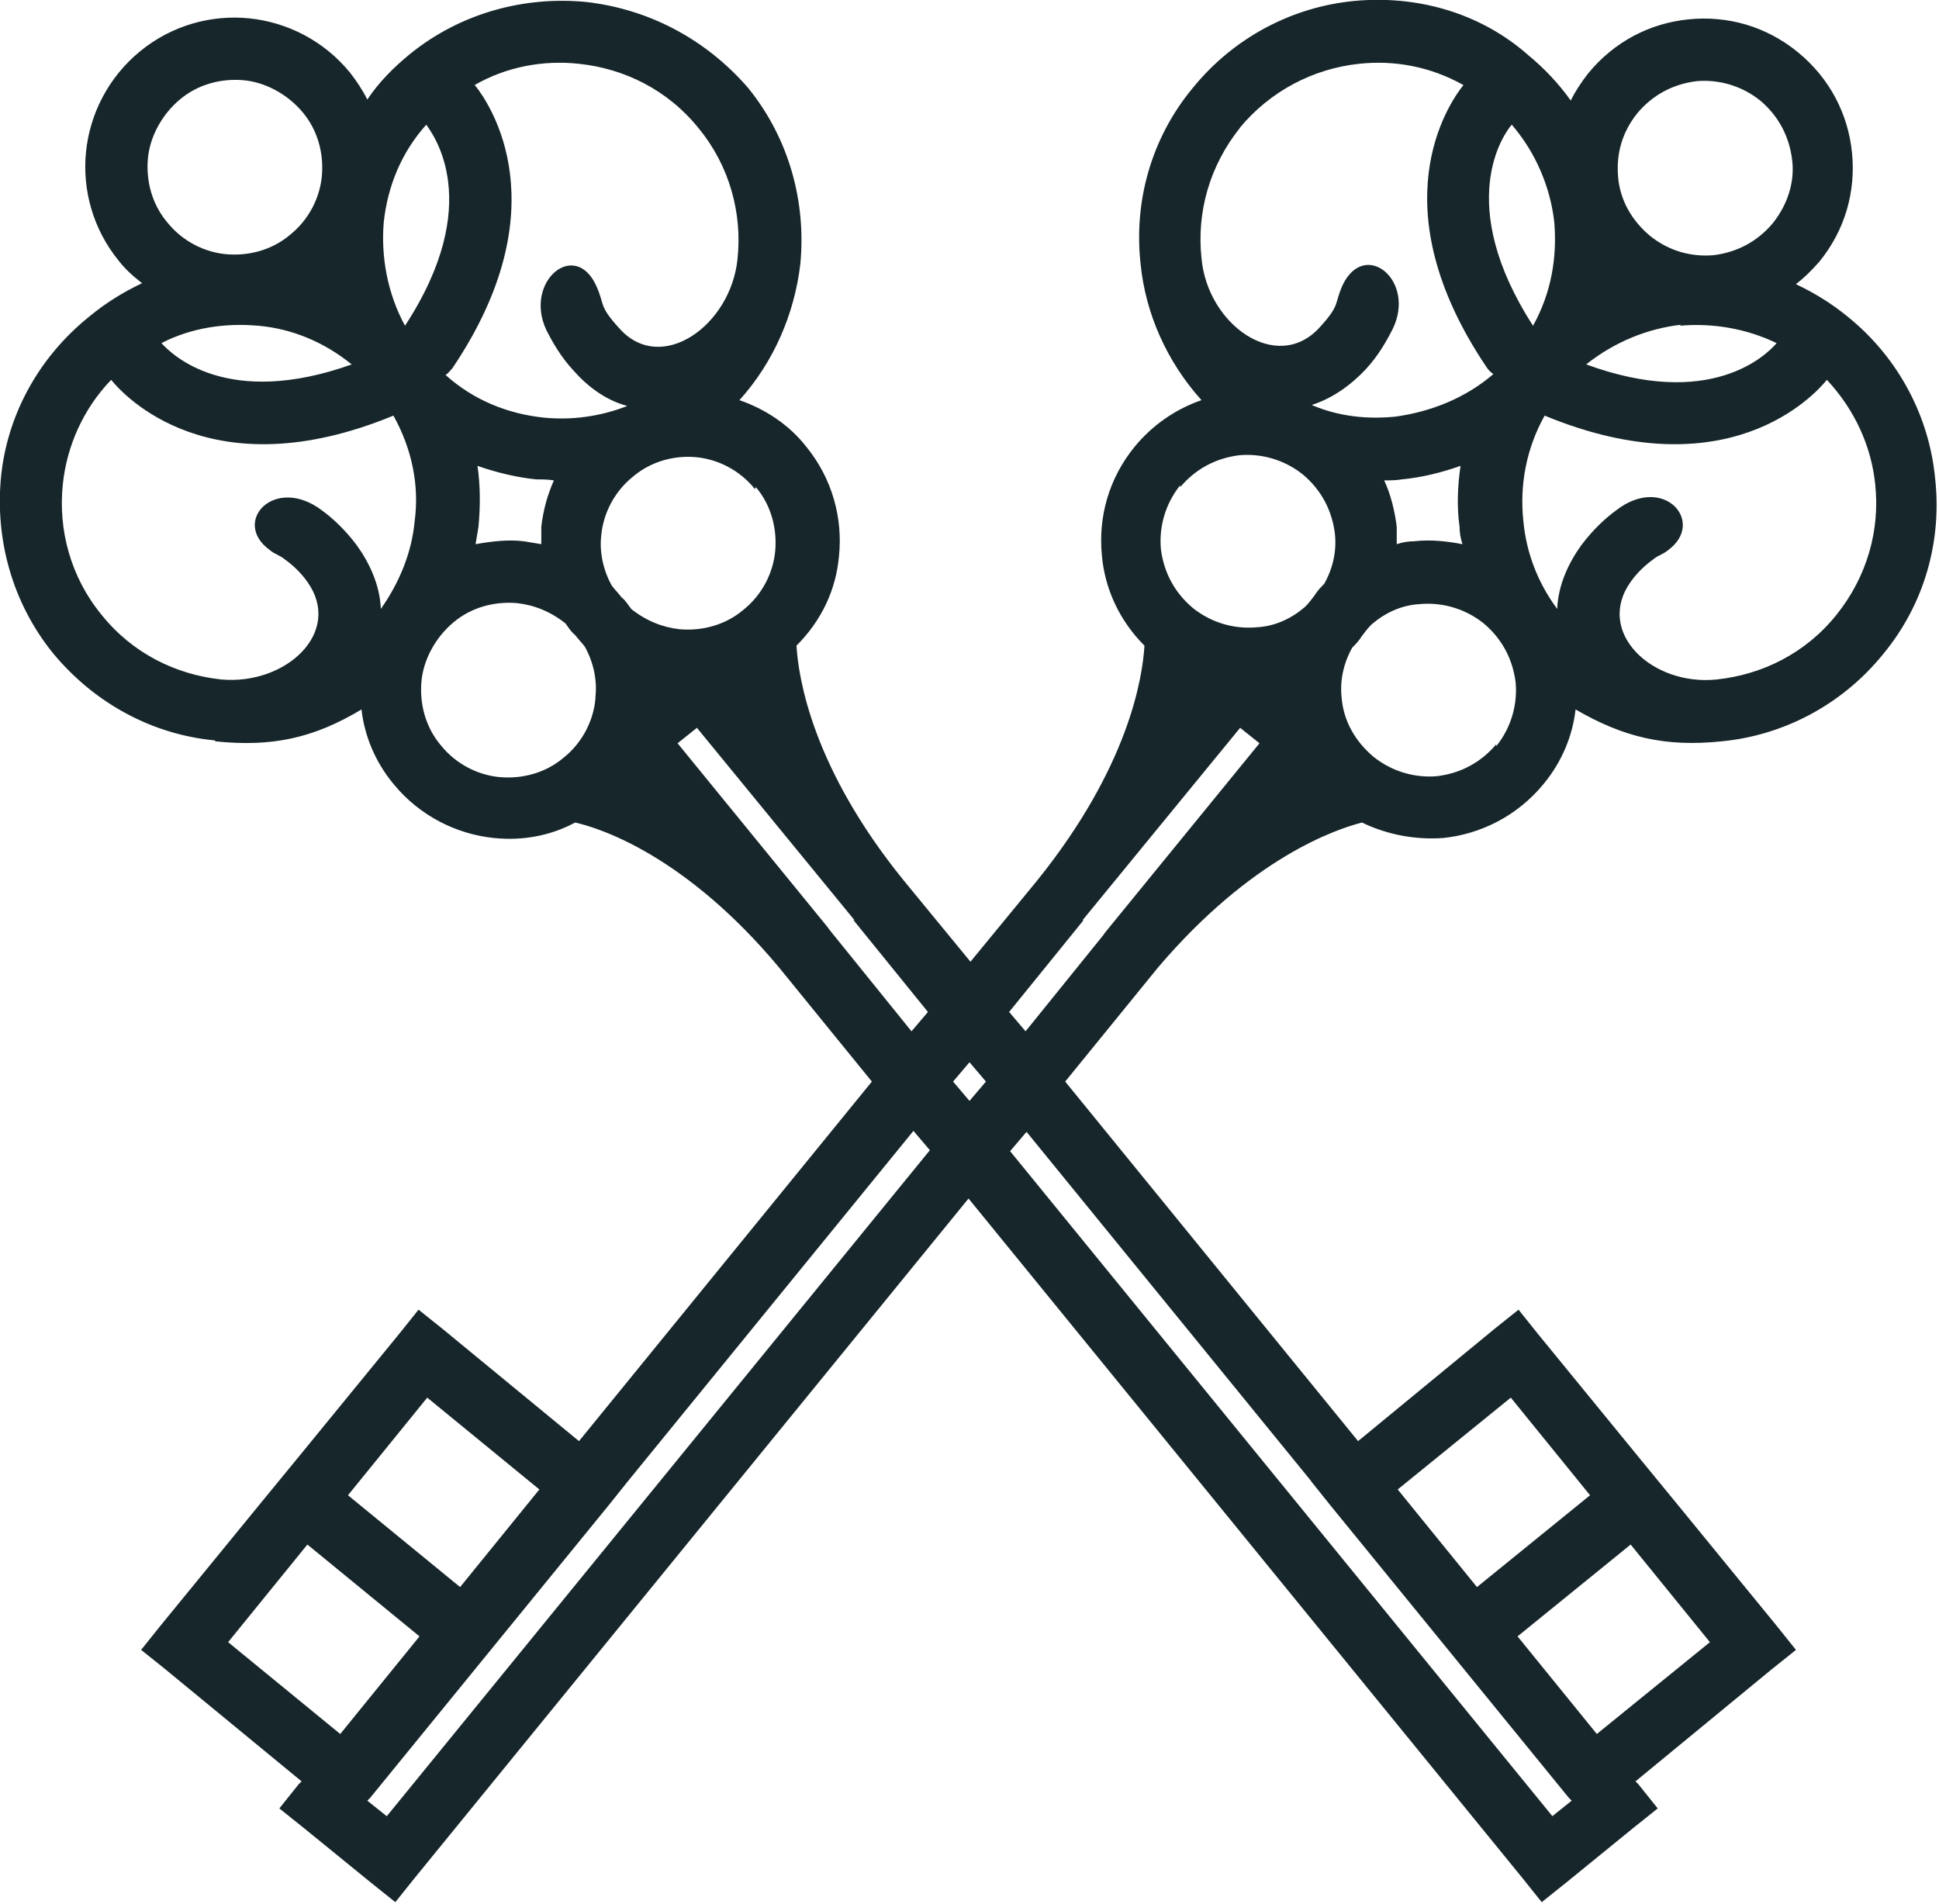 <?xml version="1.0" encoding="UTF-8"?>
<svg id="Layer_2" data-name="Layer 2" xmlns="http://www.w3.org/2000/svg" viewBox="0 0 20.06 19.7">
  <defs>
    <style>
      .cls-1 {
        fill: #17262a;
        fill-rule: evenodd;
      }
    </style>
  </defs>
  <g id="Layer_2-2" data-name="Layer 2">
    <g id="Layer_2-2" data-name="Layer 2-2">
      <g id="Layer_1-2" data-name="Layer 1-2">
        <path class="cls-1" d="m2.23,7.67c.58.06,1.01-.03,1.51-.33.03.27.14.54.33.77.27.33.65.52,1.04.56.29.03.58-.02.84-.16.27.06,1.15.35,2.11,1.5l.96,1.18-3.03,3.72-1.41-1.16-.25-.2-.2.25-1.03,1.26-.41.5-1.03,1.26-.2.25.25.2,1.41,1.16-.03.03-.2.25.25.2.7.57.25.2.2-.25,5.73-7.03,5.73,7.03.2.25.25-.2.7-.57.25-.2-.2-.25-.03-.03,1.41-1.16.25-.2-.2-.25-1.03-1.26-.41-.5-1.03-1.26-.2-.25-.25.2-1.41,1.16-3.03-3.72.96-1.18c.97-1.14,1.84-1.43,2.11-1.5.27.13.56.18.84.16.39-.04.77-.23,1.04-.56.19-.23.3-.5.33-.77.5.29.93.39,1.51.33.63-.06,1.24-.37,1.67-.9.44-.53.61-1.19.54-1.82-.06-.63-.37-1.24-.9-1.67-.17-.14-.35-.25-.54-.34.09-.07.16-.14.24-.23.27-.33.38-.73.34-1.13s-.23-.77-.56-1.04c-.33-.27-.73-.38-1.13-.34s-.77.23-1.04.56c-.07.09-.13.18-.18.28-.12-.17-.27-.33-.44-.47C15.3.12,14.64-.05,14.01.01c-.63.06-1.24.37-1.67.9-.44.53-.61,1.19-.54,1.82.05.51.27,1.01.63,1.41-.26.09-.5.25-.69.48-.27.33-.38.73-.34,1.13.03.34.18.67.44.93-.02.33-.16,1.25-1.11,2.43l-.69.84-.69-.84c-.95-1.17-1.09-2.1-1.11-2.43.26-.26.41-.58.44-.93.04-.39-.07-.8-.34-1.13-.18-.23-.43-.39-.69-.48.36-.4.57-.9.63-1.41.06-.63-.11-1.29-.54-1.82C7.29.39,6.69.09,6.06.02c-.63-.06-1.29.11-1.82.54-.17.14-.32.29-.44.47-.05-.1-.11-.19-.18-.28-.27-.33-.65-.52-1.04-.56-.39-.04-.8.07-1.13.34-.33.27-.52.65-.56,1.04s.07.8.34,1.13c.07.09.15.16.24.23-.19.09-.37.2-.54.34C.38,3.71.07,4.32.01,4.94c-.06.63.11,1.29.54,1.82.44.53,1.04.84,1.67.9h0Zm3.93-.44c-.02.22-.13.45-.33.61-.19.16-.43.22-.66.2-.22-.02-.45-.13-.61-.33-.16-.19-.22-.43-.2-.66.02-.22.14-.45.33-.61s.43-.22.66-.2c.18.02.35.09.5.21.03.04.06.09.1.12.03.04.07.08.1.12.09.16.13.35.11.52h0Zm-1.22-2.41c.2.07.41.12.61.14.06,0,.12,0,.18.01-.07.16-.11.31-.13.48,0,.06,0,.12,0,.18-.06-.01-.12-.02-.18-.03-.16-.02-.33,0-.5.03.01-.06.02-.12.03-.18.02-.21.02-.42-.01-.63h0Zm-.52,9.64l1.16.95-.82,1.01-1.16-.95.82-1.01h0Zm-2.06,2.53l.82-1.01,1.16.95-.82,1.01-1.16-.95h0Zm1.64,1.8l-.2-.16.03-.03,2.47-3.03.2-.25,2.95-3.62.17.2-5.61,6.88h0Zm5.86-7.6l.17-.2.17.2-.17.2-.17-.2h0Zm7.83,5.8l-1.17.95-.82-1.01,1.17-.95.82,1.01h0Zm-2.06-2.53l.82,1.01-1.17.95-.82-1.01,1.17-.95h0Zm-2.07.86l.2.25,2.47,3.03.03.03-.2.16-5.61-6.88.17-.2,2.95,3.62h0Zm1.92-7.62c-.16.19-.37.3-.61.33-.22.02-.46-.04-.66-.2-.19-.16-.31-.37-.33-.61-.02-.18.02-.36.11-.52.03-.03.07-.07.1-.12.03-.04.06-.08.1-.12.14-.12.31-.2.5-.21.22-.02.46.04.66.2.19.16.3.37.33.61.02.22-.04.46-.2.66h0Zm-.38-2.25c0,.06.01.12.03.18-.16-.03-.33-.05-.5-.03-.06,0-.12.01-.18.03,0-.06,0-.12,0-.18-.02-.16-.06-.33-.13-.48.06,0,.12,0,.18-.01.21-.02.41-.07.61-.14-.03.21-.04.42-.01.63h0Zm1.84-4.28c.16-.19.37-.3.61-.33.22-.02.46.04.66.2.19.16.3.37.33.61.03.22-.04.46-.2.66-.16.19-.37.3-.61.33-.23.02-.46-.04-.66-.2-.19-.16-.31-.37-.33-.61s.04-.46.2-.66h0Zm.44,2.2c.34-.03.69.03,1,.18-.11.13-.69.69-1.97.22.29-.23.63-.37.98-.41h0Zm1.52.56c.29.31.46.69.5,1.08.05.47-.08.95-.4,1.35s-.77.62-1.24.67c-.67.07-1.26-.49-.89-1.01.07-.1.16-.18.23-.23.06-.05.1-.05.16-.1.39-.29-.05-.79-.54-.41-.11.08-.24.2-.36.36-.13.18-.24.41-.25.66-.2-.27-.32-.58-.35-.91-.04-.37.03-.75.22-1.09h0c1.89.78,2.79-.21,2.92-.37h0Zm-3.26-2.64c.25.29.4.65.44,1.01.03.36-.03.73-.22,1.07-.82-1.27-.3-1.99-.22-2.08h0Zm-2.82.04c.32-.39.77-.62,1.24-.67.37-.04.74.03,1.08.22-.16.2-.88,1.26.24,2.92.02.03.04.05.07.07-.29.25-.65.39-1.01.44-.29.03-.59,0-.87-.12.22-.07.41-.21.56-.37.13-.14.22-.3.28-.42.24-.5-.29-.93-.52-.45-.09.2-.02.2-.24.44-.44.48-1.16-.03-1.22-.72-.05-.47.08-.95.4-1.35h0Zm-.61,3.71c.16-.19.37-.3.61-.33.22-.02.46.04.66.2.19.16.3.37.33.61.02.18-.02.36-.11.52-.03.03-.07.07-.1.12-.03.04-.06.08-.1.12-.14.12-.31.2-.5.21-.22.02-.46-.04-.66-.2-.19-.16-.3-.37-.33-.61-.02-.22.04-.46.2-.66h0Zm-1.01,4.48l1.63-1.99.2.16-1.55,1.9s-.05.06-.07.09h0l-.8.99-.17-.2.77-.95h0Zm-2.37,0l.77.95-.17.2-.8-.99h0s-.05-.06-.07-.09l-1.55-1.9.2-.16,1.63,1.99h0Zm-1.01-4.48c.16.19.22.43.2.66-.02.22-.13.45-.33.61-.19.16-.43.22-.66.2-.18-.02-.35-.09-.5-.21-.03-.04-.06-.09-.1-.12-.03-.04-.07-.08-.1-.12-.09-.16-.13-.35-.11-.52.02-.22.13-.45.33-.61.19-.16.43-.22.65-.2s.45.13.61.33h0ZM4.91.88c.33-.19.71-.26,1.08-.22.47.05.92.27,1.24.67.32.39.45.88.4,1.35-.07.69-.79,1.2-1.22.72-.22-.24-.15-.24-.24-.44-.22-.49-.75-.05-.52.45.06.12.15.28.28.42.14.16.33.31.56.37-.28.11-.58.15-.87.12-.37-.04-.72-.18-1.01-.44.03-.02.05-.05.07-.07,1.12-1.66.39-2.73.24-2.92h0Zm-.94,1.42c.04-.37.18-.72.44-1.01.07.1.61.81-.22,2.08-.18-.33-.25-.71-.22-1.07h0Zm-.33,1.47c-1.29.46-1.86-.1-1.97-.22.31-.16.66-.21,1-.18.35.03.69.17.98.41h0ZM1.53,1.64c.02-.22.14-.45.33-.61.19-.16.43-.22.66-.2.22.02.45.14.61.33s.22.43.2.66c-.02.22-.13.45-.33.61-.19.16-.43.22-.66.2-.22-.02-.45-.13-.61-.33-.16-.19-.22-.43-.2-.66h0Zm-.88,3.37c.04-.39.21-.78.5-1.08.13.16,1.03,1.15,2.92.37h0c.19.34.27.72.22,1.09-.03.33-.16.64-.35.91-.01-.25-.12-.48-.25-.66-.12-.16-.25-.28-.36-.36-.49-.37-.94.12-.54.41.06.05.1.05.16.1.07.05.16.13.23.23.37.52-.22,1.07-.89,1.01-.47-.05-.92-.27-1.24-.67-.32-.39-.45-.88-.4-1.35h0Z"/>
      </g>
    </g>
  </g>
</svg>